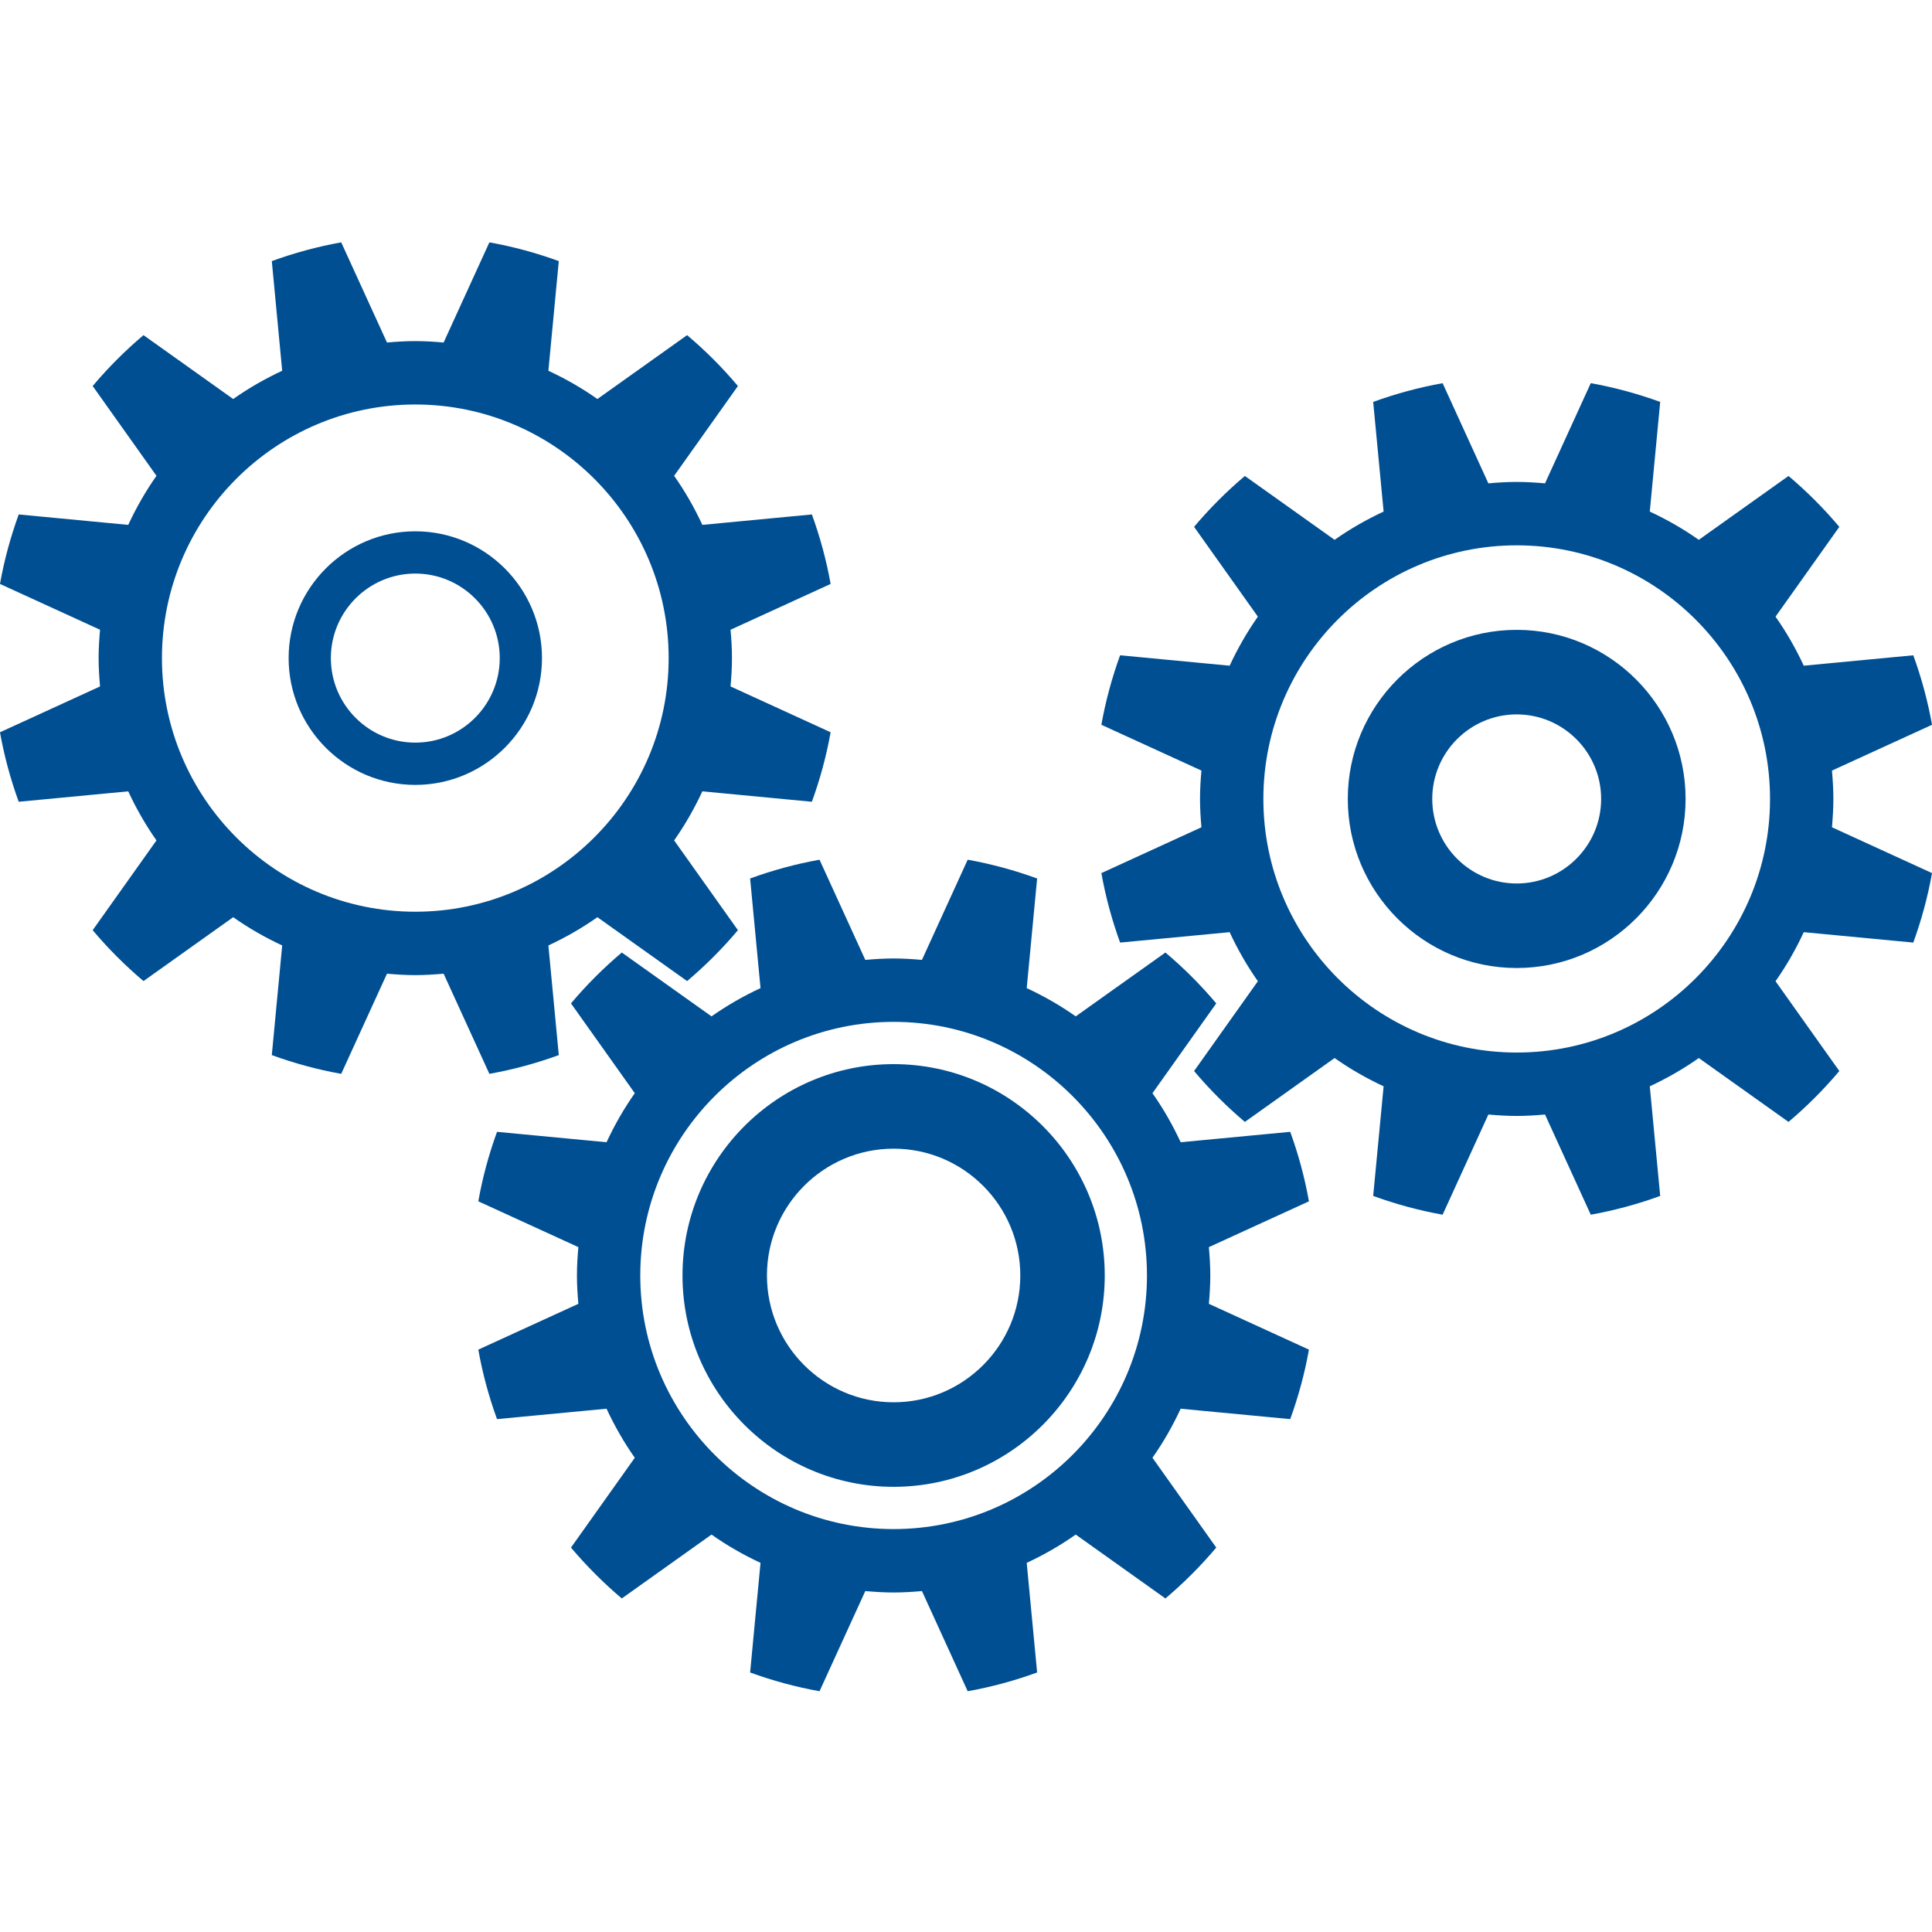 <svg xmlns="http://www.w3.org/2000/svg" xmlns:xlink="http://www.w3.org/1999/xlink" width="500" zoomAndPan="magnify" viewBox="0 0 375 375" height="500" preserveAspectRatio="xMidYMid meet" version="1.0"><defs><clipPath id="cd621927b8"><path d="M 92 166 L 255 166 L 255 328.27 L 92 328.27 Z M 92 166 " clip-rule="nonzero"/></clipPath><clipPath id="0699d5e811"><path d="M 0 47.047 L 162 47.047 L 162 209 L 0 209 Z M 0 47.047 " clip-rule="nonzero"/></clipPath></defs><rect x="-37.5" width="450" fill="#ffffff" y="-37.5" height="450" fill-opacity="1"/><rect x="-37.5" width="450" fill="#ffffff" y="-37.5" height="450" fill-opacity="1"/><g clip-path="url(#cd621927b8)"><path fill="#004f92" d="M 173.453 296.793 C 146.336 296.793 124.277 274.711 124.277 247.57 C 124.277 220.426 146.336 198.344 173.453 198.344 C 200.566 198.344 222.625 220.426 222.625 247.57 C 222.625 274.711 200.566 296.793 173.453 296.793 Z M 250.43 219.688 L 229.168 221.707 C 227.613 218.363 225.793 215.176 223.691 212.188 L 236.074 194.758 C 233.07 191.191 229.77 187.891 226.207 184.883 L 208.797 197.277 C 205.809 195.172 202.629 193.348 199.285 191.793 L 201.305 170.512 C 196.961 168.934 192.469 167.699 187.828 166.871 L 178.949 186.316 C 177.133 186.152 175.305 186.039 173.453 186.039 C 171.594 186.039 169.77 186.152 167.953 186.316 L 159.07 166.871 C 154.43 167.699 149.938 168.934 145.598 170.512 L 147.617 191.793 C 144.273 193.348 141.09 195.172 138.105 197.277 L 120.691 184.883 C 117.133 187.891 113.832 191.191 110.828 194.758 L 123.211 212.188 C 121.109 215.176 119.285 218.363 117.73 221.707 L 96.473 219.688 C 94.895 224.031 93.664 228.527 92.84 233.176 L 112.262 242.066 C 112.098 243.883 111.984 245.715 111.984 247.57 C 111.984 249.426 112.098 251.254 112.262 253.07 L 92.84 261.961 C 93.664 266.609 94.895 271.105 96.473 275.449 L 117.73 273.43 C 119.285 276.777 121.109 279.965 123.211 282.953 L 110.828 300.383 C 113.832 303.945 117.133 307.25 120.691 310.258 L 138.105 297.859 C 141.09 299.965 144.273 301.793 147.617 303.348 L 145.598 324.629 C 149.938 326.207 154.43 327.438 159.07 328.266 L 167.953 308.824 C 169.77 308.984 171.594 309.102 173.453 309.102 C 175.305 309.102 177.133 308.984 178.949 308.824 L 187.828 328.266 C 192.469 327.438 196.961 326.207 201.305 324.629 L 199.285 303.348 C 202.629 301.793 205.812 299.965 208.797 297.859 L 226.207 310.258 C 229.77 307.25 233.07 303.945 236.074 300.383 L 223.691 282.953 C 225.793 279.965 227.617 276.777 229.168 273.43 L 250.43 275.449 C 252.008 271.105 253.238 266.609 254.062 261.961 L 234.641 253.07 C 234.801 251.254 234.918 249.426 234.918 247.57 C 234.918 245.715 234.801 243.883 234.641 242.066 L 254.062 233.176 C 253.238 228.527 252.008 224.031 250.43 219.688 " fill-opacity="1" fill-rule="nonzero"/></g><path fill="#004f92" d="M 173.453 272.184 C 159.895 272.184 148.863 261.141 148.863 247.57 C 148.863 233.996 159.895 222.957 173.453 222.957 C 187.012 222.957 198.039 233.996 198.039 247.57 C 198.039 261.141 187.012 272.184 173.453 272.184 Z M 173.453 206.547 C 150.855 206.547 132.473 224.949 132.473 247.57 C 132.473 270.188 150.855 288.59 173.453 288.59 C 196.047 288.59 214.43 270.188 214.43 247.57 C 214.43 224.949 196.047 206.547 173.453 206.547 " fill-opacity="1" fill-rule="nonzero"/><g clip-path="url(#0699d5e811)"><path fill="#004f92" d="M 80.609 176.965 C 53.496 176.965 31.434 154.883 31.434 127.738 C 31.434 100.598 53.496 78.512 80.609 78.512 C 107.723 78.512 129.785 100.598 129.785 127.738 C 129.785 154.883 107.723 176.965 80.609 176.965 Z M 108.461 204.797 L 106.441 183.512 C 109.785 181.957 112.973 180.133 115.953 178.027 L 133.367 190.426 C 136.926 187.418 140.227 184.113 143.23 180.547 L 130.848 163.121 C 132.949 160.133 134.773 156.945 136.328 153.598 L 157.586 155.621 C 159.164 151.273 160.395 146.777 161.223 142.133 L 141.797 133.238 C 141.961 131.422 142.074 129.594 142.074 127.738 C 142.074 125.883 141.961 124.051 141.797 122.234 L 161.223 113.344 C 160.395 108.695 159.164 104.199 157.586 99.855 L 136.328 101.879 C 134.773 98.531 132.949 95.344 130.848 92.355 L 143.23 74.926 C 140.227 71.363 136.926 68.055 133.367 65.051 L 115.953 77.449 C 112.969 75.344 109.785 73.516 106.441 71.965 L 108.461 50.68 C 104.121 49.102 99.629 47.867 94.988 47.043 L 86.105 66.484 C 84.289 66.32 82.465 66.207 80.609 66.207 C 78.754 66.207 76.926 66.32 75.113 66.484 L 66.23 47.043 C 61.59 47.867 57.098 49.102 52.758 50.68 L 54.773 71.965 C 51.434 73.516 48.25 75.344 45.262 77.449 L 27.852 65.051 C 24.293 68.055 20.992 71.363 17.988 74.926 L 30.371 92.355 C 28.27 95.344 26.445 98.531 24.891 101.879 L 3.633 99.855 C 2.055 104.199 0.824 108.695 -0.004 113.344 L 19.418 122.234 C 19.258 124.051 19.141 125.883 19.141 127.738 C 19.141 129.594 19.258 131.422 19.418 133.238 L -0.004 142.133 C 0.824 146.777 2.055 151.273 3.633 155.621 L 24.891 153.598 C 26.441 156.945 28.27 160.133 30.371 163.121 L 17.988 180.547 C 20.992 184.113 24.293 187.418 27.852 190.426 L 45.262 178.027 C 48.246 180.133 51.434 181.957 54.773 183.512 L 52.758 204.797 C 57.098 206.375 61.59 207.605 66.23 208.434 L 75.113 188.992 C 76.926 189.152 78.754 189.27 80.609 189.27 C 82.465 189.27 84.289 189.152 86.105 188.992 L 94.988 208.434 C 99.629 207.605 104.121 206.375 108.461 204.797 " fill-opacity="1" fill-rule="nonzero"/></g><path fill="#004f92" d="M 80.609 144.145 C 71.57 144.145 64.219 136.785 64.219 127.734 C 64.219 118.688 71.57 111.328 80.609 111.328 C 89.648 111.328 97 118.688 97 127.734 C 97 136.785 89.648 144.145 80.609 144.145 Z M 80.609 103.125 C 67.051 103.125 56.023 114.164 56.023 127.734 C 56.023 141.309 67.051 152.348 80.609 152.348 C 94.168 152.348 105.199 141.309 105.199 127.734 C 105.199 114.164 94.168 103.125 80.609 103.125 " fill-opacity="1" fill-rule="nonzero"/><path fill="#004f92" d="M 294.391 204.297 C 267.277 204.297 245.219 182.215 245.219 155.074 C 245.219 127.93 267.277 105.848 294.391 105.848 C 321.504 105.848 343.562 127.93 343.562 155.074 C 343.562 182.215 321.504 204.297 294.391 204.297 Z M 355.855 155.074 C 355.855 153.215 355.742 151.387 355.582 149.57 L 375.004 140.68 C 374.176 136.031 372.945 131.535 371.367 127.191 L 350.109 129.211 C 348.555 125.867 346.73 122.68 344.629 119.691 L 357.012 102.262 C 354.008 98.695 350.707 95.391 347.148 92.383 L 329.734 104.781 C 326.754 102.676 323.566 100.852 320.223 99.297 L 322.242 78.012 C 317.906 76.438 313.41 75.203 308.766 74.375 L 299.887 93.82 C 298.074 93.656 296.246 93.543 294.391 93.543 C 292.535 93.543 290.707 93.656 288.891 93.82 L 280.012 74.375 C 275.371 75.203 270.875 76.438 266.535 78.012 L 268.559 99.297 C 265.215 100.852 262.027 102.676 259.043 104.781 L 241.629 92.383 C 238.074 95.391 234.77 98.695 231.77 102.262 L 244.152 119.691 C 242.051 122.68 240.227 125.867 238.672 129.211 L 217.41 127.191 C 215.836 131.535 214.605 136.031 213.777 140.68 L 233.199 149.57 C 233.035 151.387 232.922 153.215 232.922 155.074 C 232.922 156.93 233.035 158.758 233.199 160.574 L 213.777 169.469 C 214.605 174.113 215.836 178.609 217.41 182.953 L 238.672 180.934 C 240.223 184.277 242.051 187.469 244.152 190.457 L 231.77 207.887 C 234.77 211.449 238.074 214.754 241.629 217.762 L 259.043 205.363 C 262.027 207.469 265.215 209.293 268.559 210.852 L 266.535 232.129 C 270.875 233.711 275.371 234.941 280.012 235.77 L 288.891 216.328 C 290.707 216.488 292.535 216.605 294.391 216.605 C 296.246 216.605 298.074 216.488 299.887 216.328 L 308.766 235.77 C 313.41 234.941 317.906 233.711 322.242 232.129 L 320.223 210.852 C 323.566 209.293 326.754 207.469 329.734 205.363 L 347.148 217.762 C 350.707 214.754 354.008 211.449 357.012 207.887 L 344.629 190.457 C 346.73 187.469 348.559 184.277 350.109 180.934 L 371.367 182.953 C 372.945 178.609 374.176 174.113 375.004 169.469 L 355.582 160.574 C 355.742 158.758 355.855 156.93 355.855 155.074 " fill-opacity="1" fill-rule="nonzero"/><path fill="#004f92" d="M 294.391 171.484 C 285.352 171.484 278 164.121 278 155.07 C 278 146.023 285.352 138.664 294.391 138.664 C 303.426 138.664 310.781 146.023 310.781 155.07 C 310.781 164.121 303.426 171.484 294.391 171.484 Z M 294.391 122.254 C 276.316 122.254 261.605 136.977 261.605 155.07 C 261.605 173.168 276.316 187.891 294.391 187.891 C 312.469 187.891 327.172 173.168 327.172 155.07 C 327.172 136.977 312.469 122.254 294.391 122.254 " fill-opacity="1" fill-rule="nonzero"/></svg>